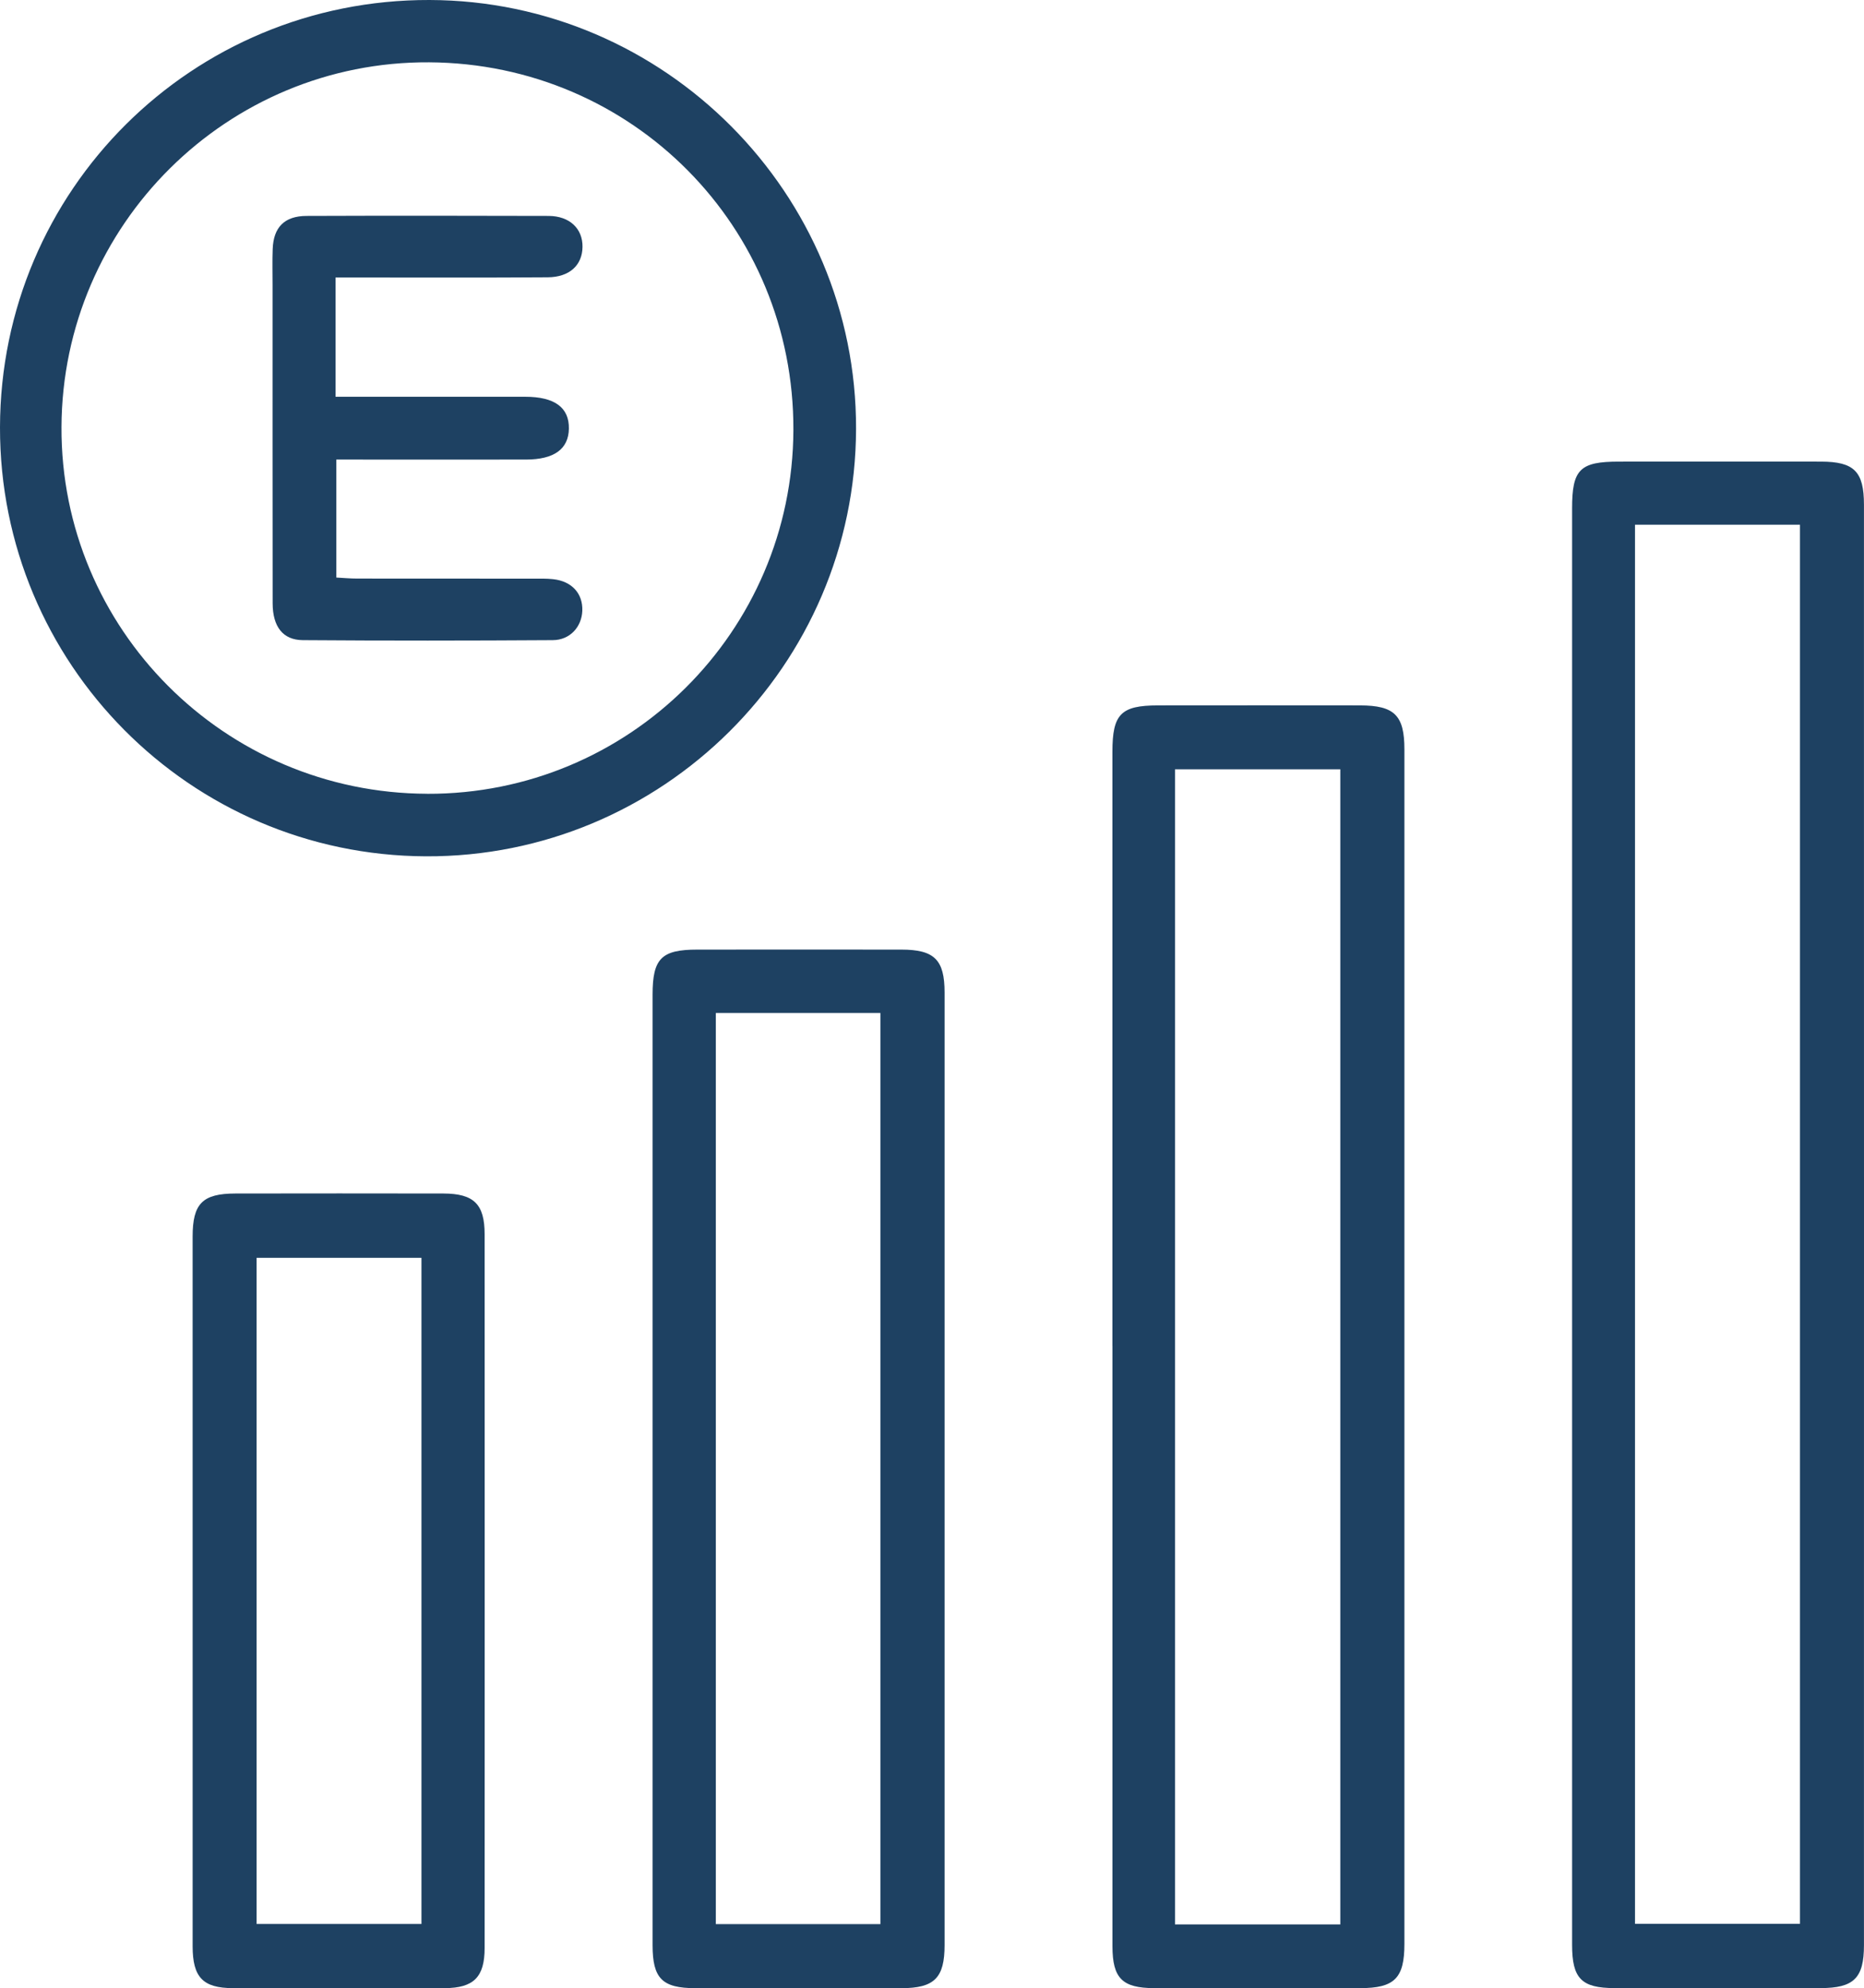 <?xml version="1.0" encoding="UTF-8"?><svg id="a" xmlns="http://www.w3.org/2000/svg" viewBox="0 0 455.67 486"><defs><style>.b{fill:#1e4162;}</style></defs><path class="b" d="M384.31,299.34c0-58.36,0-116.71,0-175.07,0-9.54,1.9-11.44,11.46-11.44,16.46,0,32.93-.02,49.39,0,8.1,.02,10.5,2.41,10.5,10.55,.01,117.36,.02,234.73,0,352.09,0,8.05-2.49,10.47-10.6,10.48-16.79,.03-33.58,.03-50.37,0-8.09-.01-10.38-2.34-10.38-10.58-.01-58.68,0-117.36,0-176.05Zm15.38-171.08V470.24h40.33V128.26h-40.33Z"/><path class="b" d="M271.94,329c0-48.42,0-96.84,0-145.26,0-9.19,2.07-11.31,11.12-11.32,16.47-.02,32.93-.02,49.4,0,8.42,.01,10.86,2.42,10.86,10.75,.01,97.33,0,194.65,0,291.98,0,8.38-2.42,10.8-10.79,10.81-16.79,.02-33.58,.03-50.37,0-7.82-.02-10.2-2.41-10.21-10.24-.01-48.91,0-97.81,0-146.72Zm55.71,141.37V188.04h-40.41V470.38h40.41Z"/><path class="b" d="M0,104.43C.12,46.44,46.96-.15,105,0c57.54,.15,104.41,47.27,104.27,104.83-.14,57.78-47.4,104.73-105.16,104.48C46.43,209.06-.11,162.17,0,104.43Zm104.44,89.6c49.29,.15,89.32-39.61,89.51-88.91,.19-49.66-39.35-89.59-89.03-89.89C55.58,14.93,15.23,54.95,15.03,104.39c-.2,49.33,39.86,89.49,89.41,89.63Z"/><path class="b" d="M159.53,358.55c0-38.48,0-76.96,0-115.44,0-8.82,2.16-11,10.93-11,16.63-.01,33.26-.02,49.89,0,8.08,.01,10.56,2.48,10.56,10.5,0,77.61,0,155.22,0,232.83,0,8.02-2.49,10.52-10.55,10.53-16.79,.03-33.59,.03-50.38,0-8.11-.01-10.45-2.38-10.45-10.51,0-38.97,0-77.94,0-116.9Zm15.46-110.95v222.71h40.23V247.6h-40.23Z"/><path class="b" d="M47.09,388.76c0-28.84,0-57.67,0-86.51,0-8.07,2.42-10.51,10.47-10.52,16.94-.03,33.89-.03,50.83,0,7.46,.02,10.08,2.61,10.08,9.95,.02,58.16,.02,116.33,0,174.49,0,7.07-2.66,9.76-9.75,9.79-17.27,.06-34.54,.06-51.81,0-7.32-.02-9.81-2.67-9.82-10.2-.01-29,0-58,0-87Zm55.93-81.31H62.73v162.82h40.3v-162.82Z"/><path class="b" d="M82.03,67.83v29.15c1.85,0,3.57,0,5.28,0,13.69,0,27.39,0,41.08,0,7.2,0,10.77,2.64,10.68,7.8-.09,4.98-3.59,7.54-10.48,7.55-15.31,.02-30.62,0-46.37,0v28.84c1.65,.09,3.37,.25,5.09,.25,14.35,.02,28.69,0,43.04,.02,1.63,0,3.27-.05,4.88,.13,4.56,.5,7.28,3.5,7.12,7.73-.15,3.92-3.01,7.15-7.21,7.17-20.38,.13-40.75,.15-61.13,0-4.89-.04-7.35-3.33-7.36-9.02-.03-25.92-.02-51.84-.02-77.76,0-2.93-.08-5.87,.03-8.8,.19-5.34,2.88-8.09,8.28-8.11,19.72-.07,39.45-.06,59.17,0,5.14,.02,8.35,3.1,8.29,7.58-.06,4.47-3.17,7.38-8.49,7.42-15.16,.11-30.32,.05-45.48,.05-1.94,0-3.88,0-6.4,0Z"/></svg>